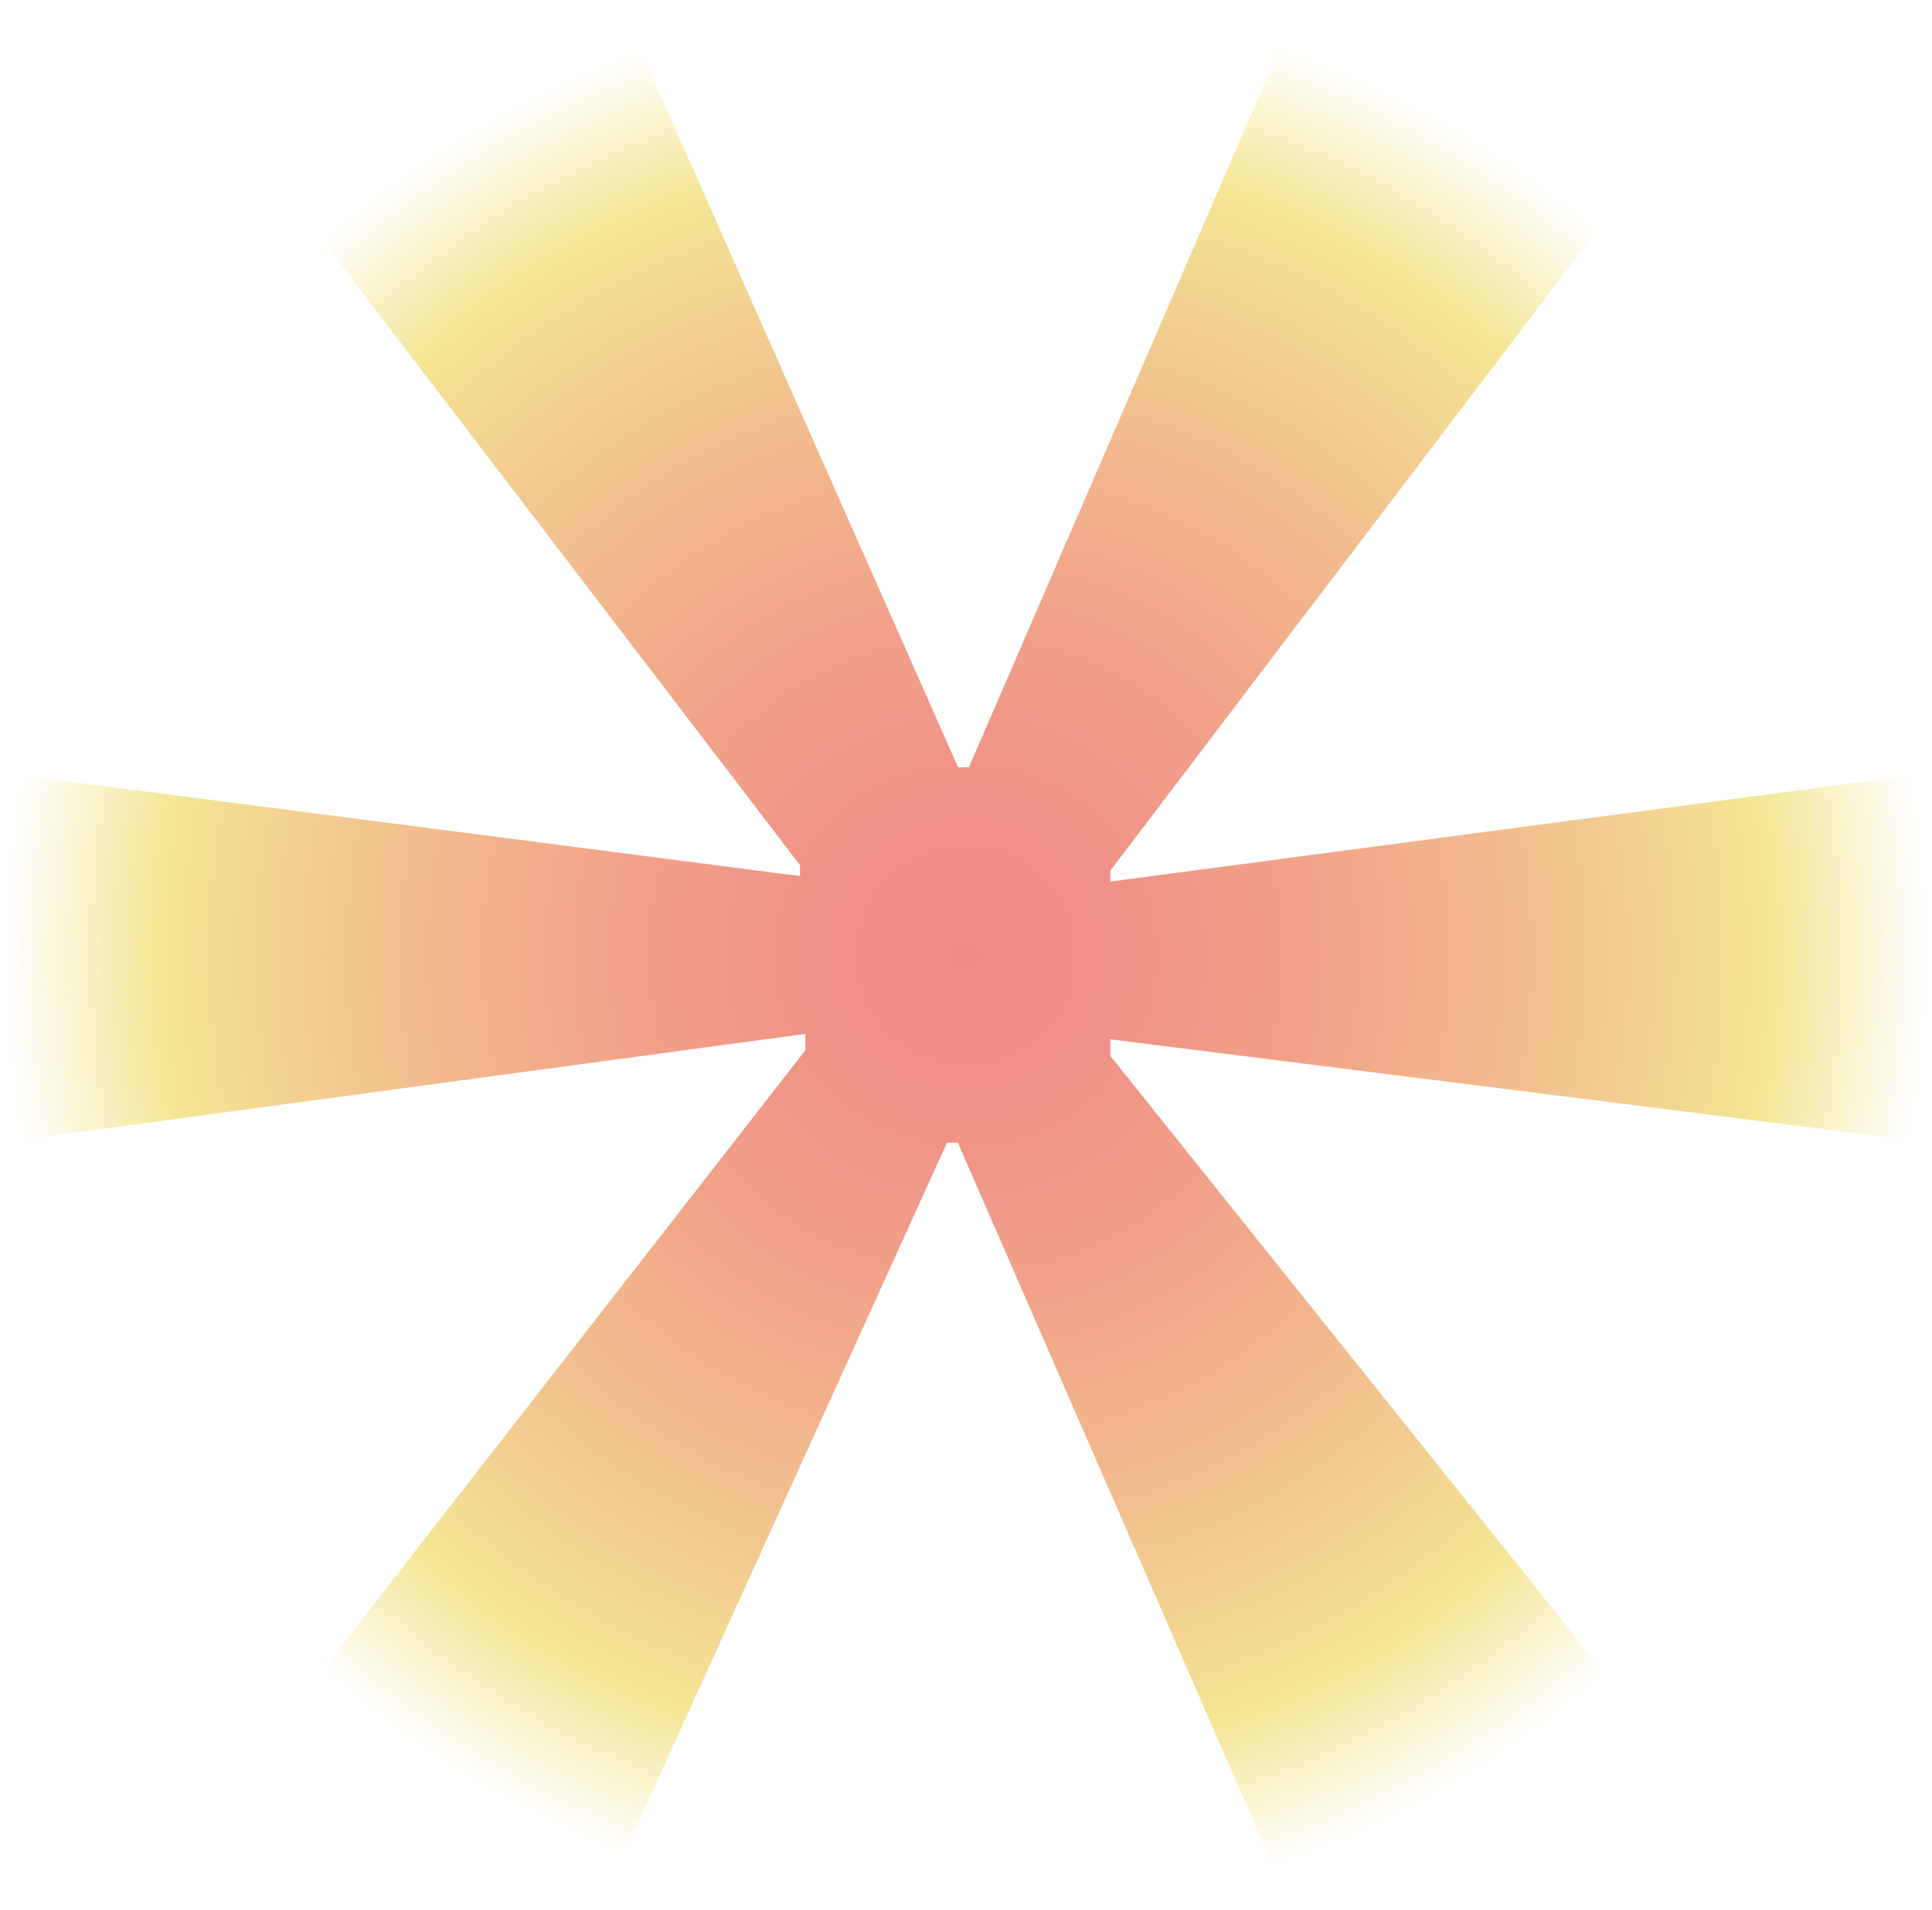 <svg xmlns="http://www.w3.org/2000/svg" xmlns:xlink="http://www.w3.org/1999/xlink" viewBox="0 0 386.01 381.67"><defs><style>.cls-1{fill:url(#Degradado_sin_nombre_36);}</style><radialGradient id="Degradado_sin_nombre_36" cx="193.01" cy="190.84" r="191.92" gradientUnits="userSpaceOnUse"><stop offset="0" stop-color="#f08c86"/><stop offset="0.16" stop-color="#f09187"/><stop offset="0.35" stop-color="#f1a189"/><stop offset="0.57" stop-color="#f2bb8d"/><stop offset="0.8" stop-color="#f3df93"/><stop offset="0.84" stop-color="#f3e694"/><stop offset="1" stop-color="#f3e694" stop-opacity="0"/></radialGradient></defs><g id="Capa_2" data-name="Capa 2"><g id="libro"><g id="txt"><path class="cls-1" d="M325.12,38.06,221.83,174v2.17L386,154.41v73.94L221.83,207.69V211L326.21,341.44l-68.5,39.14L191.38,228.35h-2.17l-69.6,153.32-62-39.15,103.3-132.65v-3.26L0,228.35V154.41l159.84,20.66V172.9L57.63,39.15,124,1.09l67.42,152.24h2.17L259.88,0Z"/></g></g></g></svg>